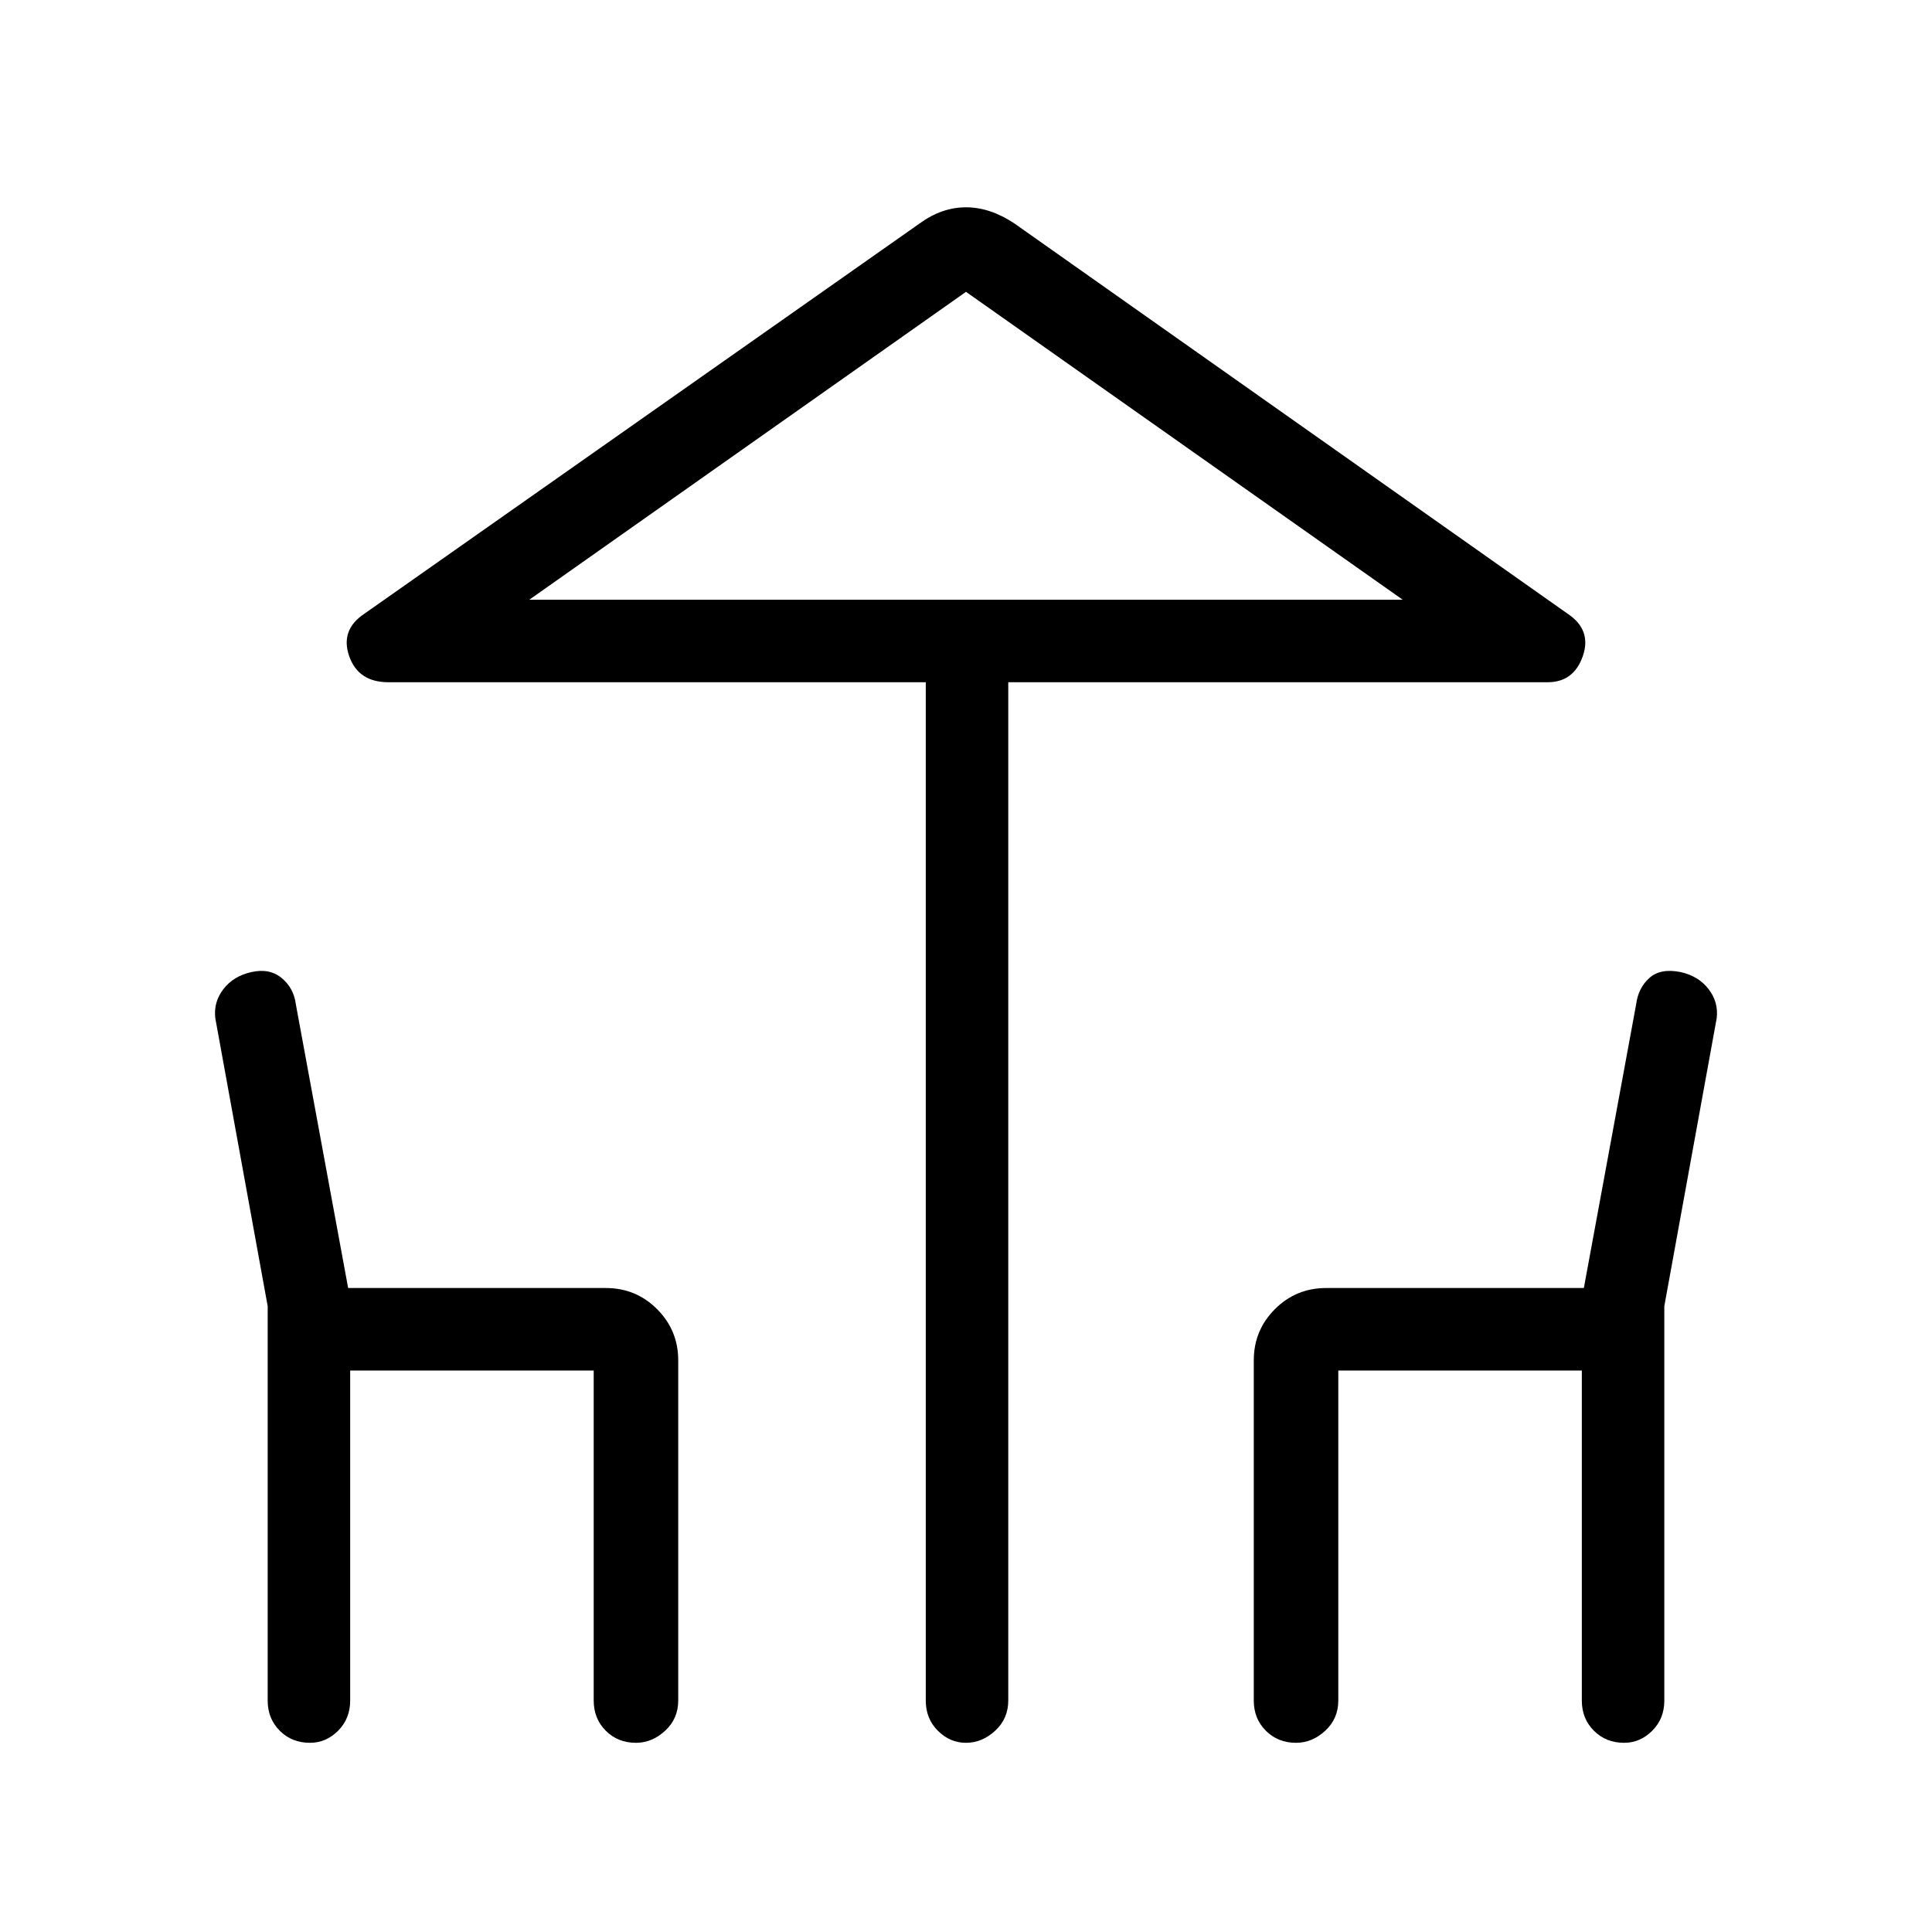 <svg xmlns="http://www.w3.org/2000/svg" height="40" width="40"><path d="M20 36.083q-.333 0-.583-.25-.25-.25-.25-.625V14.125H8.042q-.625 0-.813-.542-.187-.541.313-.875l11.5-8.083q.458-.333.958-.333.5 0 1 .333l11.458 8.083q.5.334.313.875-.188.542-.729.542H20.875v21.083q0 .375-.271.625t-.604.25Zm0-23.666h9.042-18.084ZM6.417 36.083q-.375 0-.625-.25t-.25-.625v-8.166l-1.084-5.959q-.041-.333.167-.604.208-.271.583-.354.375-.083.625.125.25.208.292.542l1.083 5.875h5.334q.625 0 1.062.437.438.438.438 1.063v7.041q0 .375-.271.625t-.604.25q-.375 0-.625-.25t-.25-.625v-6.833H7.25v6.833q0 .375-.25.625t-.583.25Zm20.416 0q-.375 0-.625-.25t-.25-.625v-7.041q0-.625.438-1.063.437-.437 1.062-.437h5.334l1.083-5.875q.042-.334.271-.542.229-.208.646-.125.375.083.583.354.208.271.167.604l-1.084 5.959v8.166q0 .375-.25.625t-.583.25q-.375 0-.625-.25t-.25-.625v-6.833h-5.042v6.833q0 .375-.27.625-.271.25-.605.25ZM10.958 12.417h18.084L20 6.042Z"/></svg>